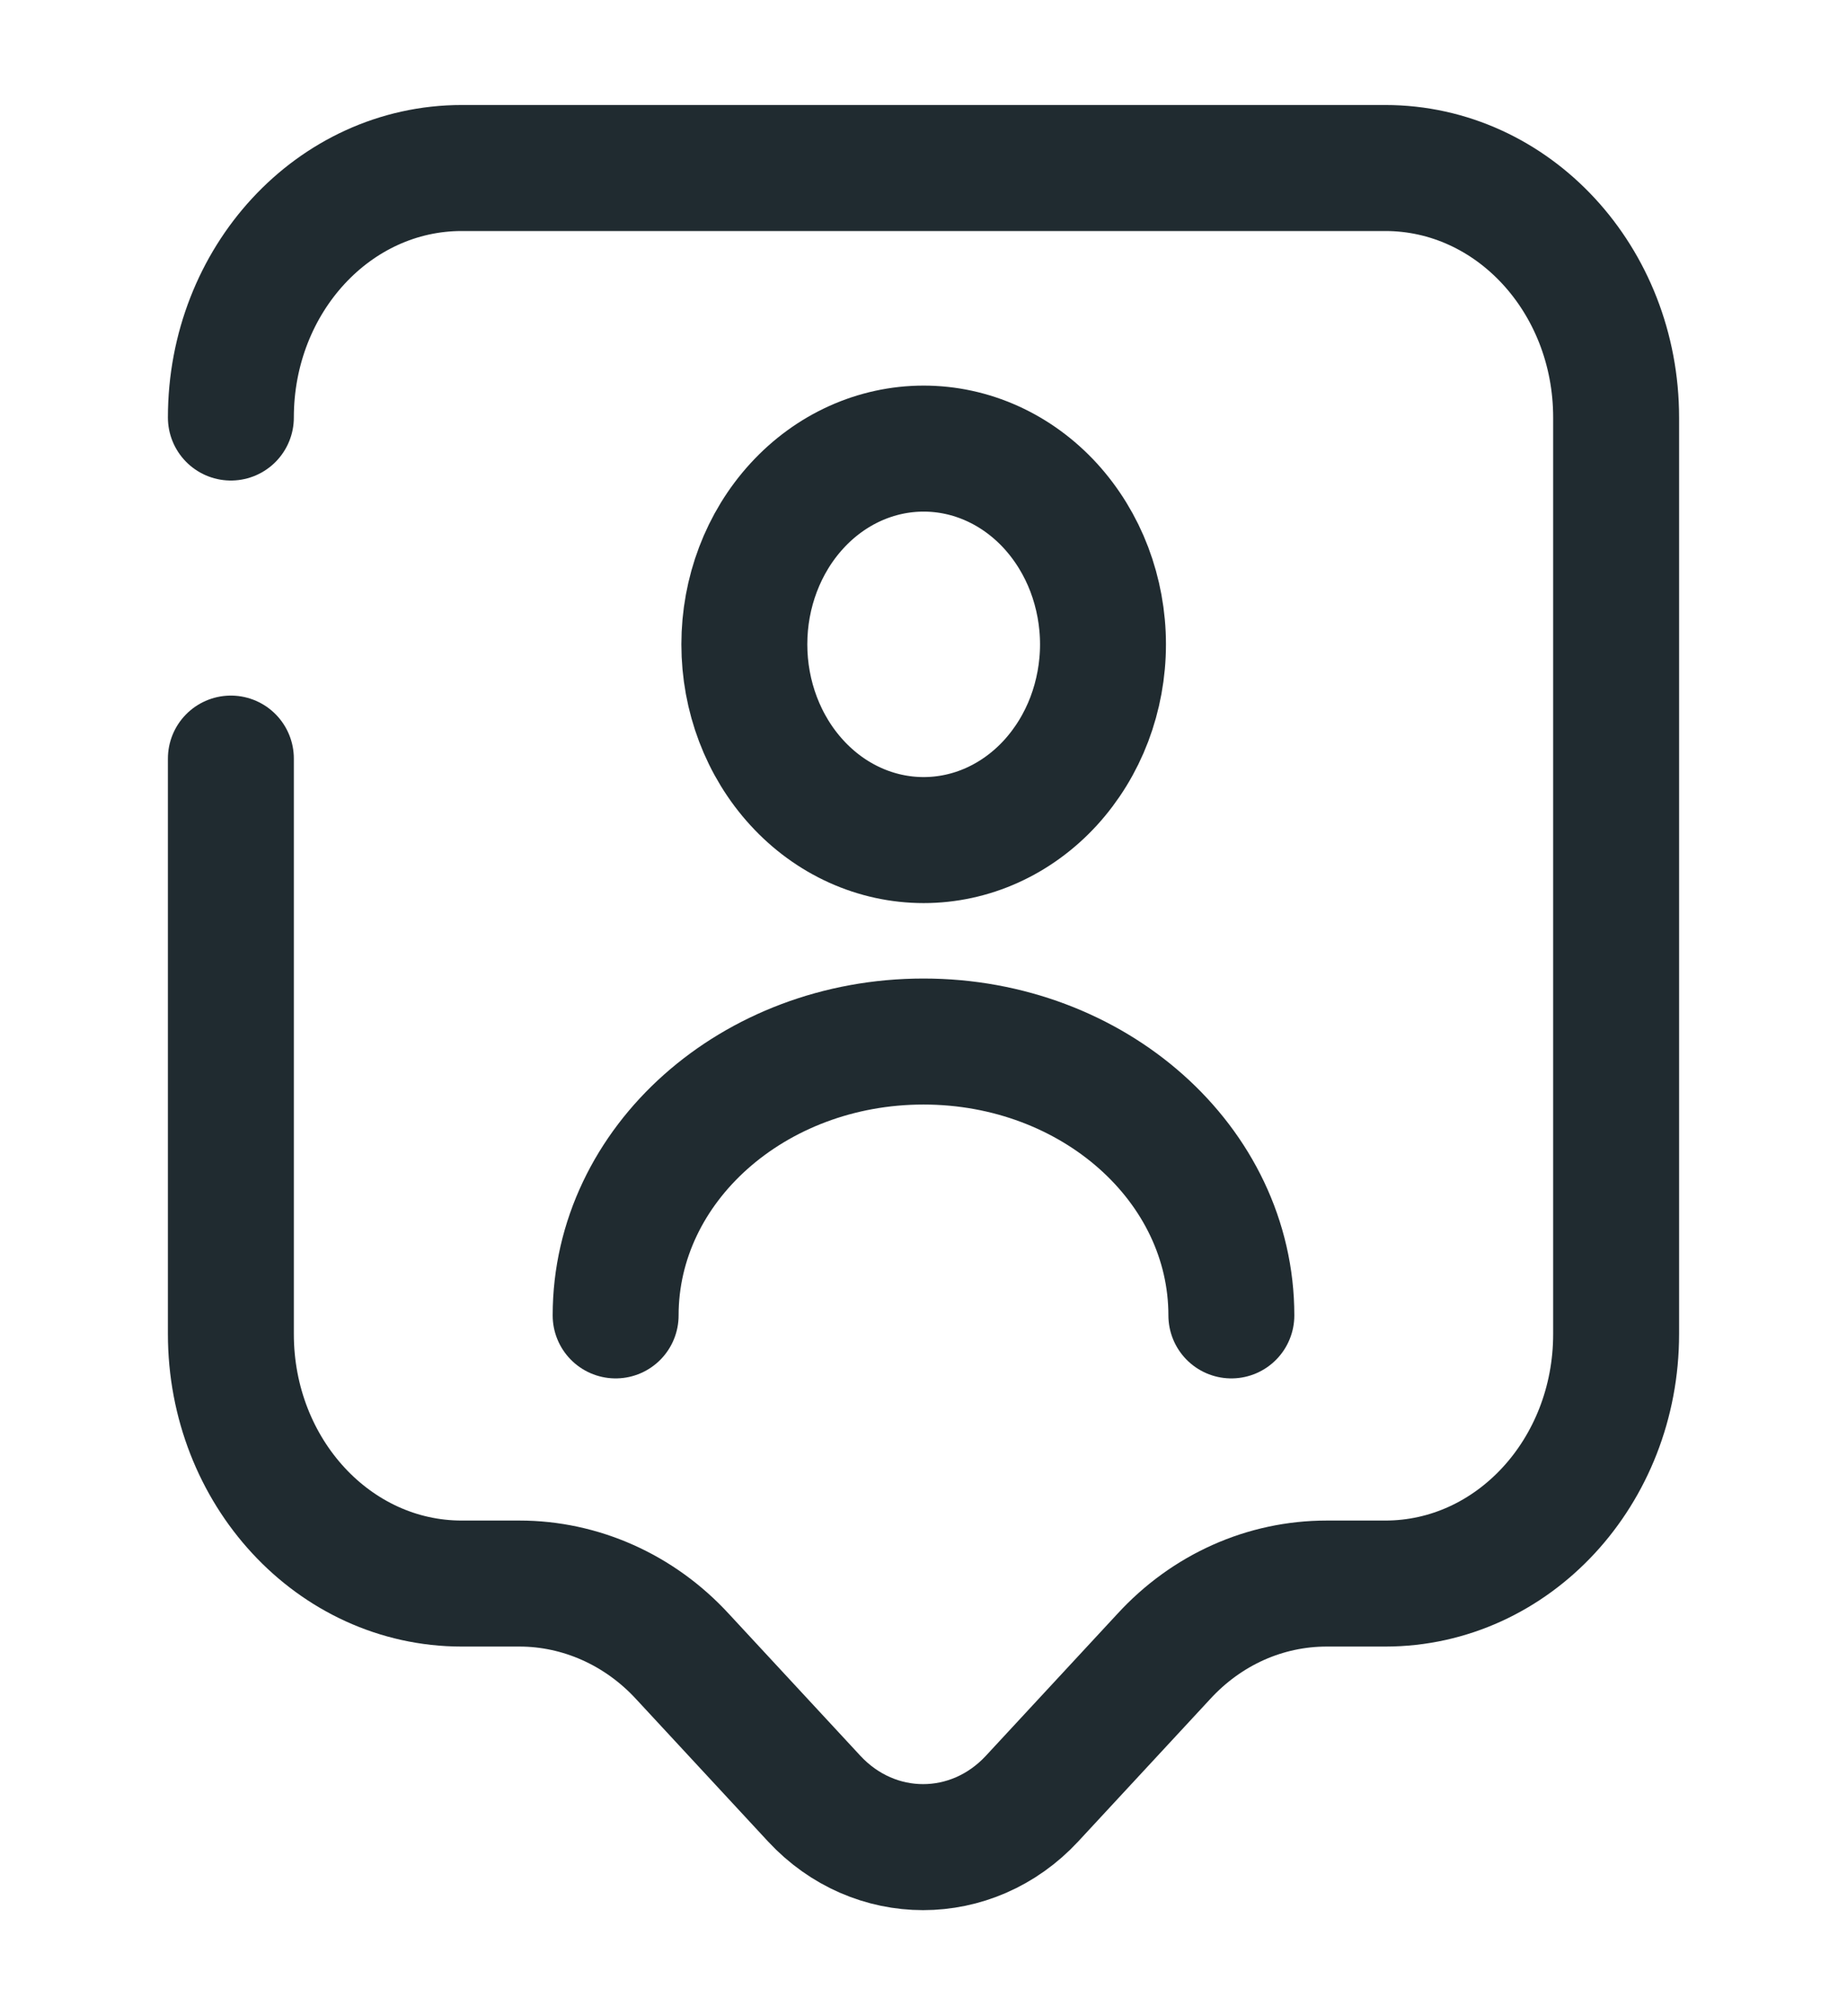 <svg width="22" height="24" viewBox="0 0 22 24" fill="none" xmlns="http://www.w3.org/2000/svg">
<path d="M2.75 4.97C2.75 3.33 3.978 2 5.5 2H16.5C18.022 2 19.25 3.33 19.25 4.97V15.88C19.25 17.52 18.022 18.85 16.5 18.85H15.803C15.07 18.85 14.373 19.16 13.86 19.72L12.293 21.41C11.578 22.18 10.413 22.18 9.698 21.41L8.131 19.72C7.617 19.16 6.912 18.85 6.188 18.85H5.5C3.978 18.85 2.75 17.52 2.75 15.88V9.03" stroke="#202B30" stroke-width="1.5" stroke-miterlimit="10" stroke-linecap="round" stroke-linejoin="round"/>
<path d="M14.667 15.658C14.667 13.858 13.026 12.398 11 12.398C8.974 12.398 7.333 13.858 7.333 15.658M11.002 10C11.282 10 11.56 9.94 11.819 9.823C12.078 9.706 12.314 9.534 12.512 9.318C12.71 9.101 12.868 8.844 12.975 8.562C13.082 8.279 13.138 7.976 13.138 7.67C13.138 7.364 13.082 7.061 12.975 6.778C12.868 6.496 12.71 6.239 12.512 6.022C12.314 5.806 12.078 5.634 11.819 5.517C11.56 5.4 11.282 5.34 11.002 5.34C10.435 5.34 9.892 5.585 9.492 6.022C9.091 6.459 8.866 7.052 8.866 7.67C8.866 8.288 9.091 8.881 9.492 9.318C9.892 9.755 10.435 10 11.002 10V10Z" stroke="#202B30" stroke-width="1.5" stroke-linecap="round" stroke-linejoin="round"/>
</svg>
